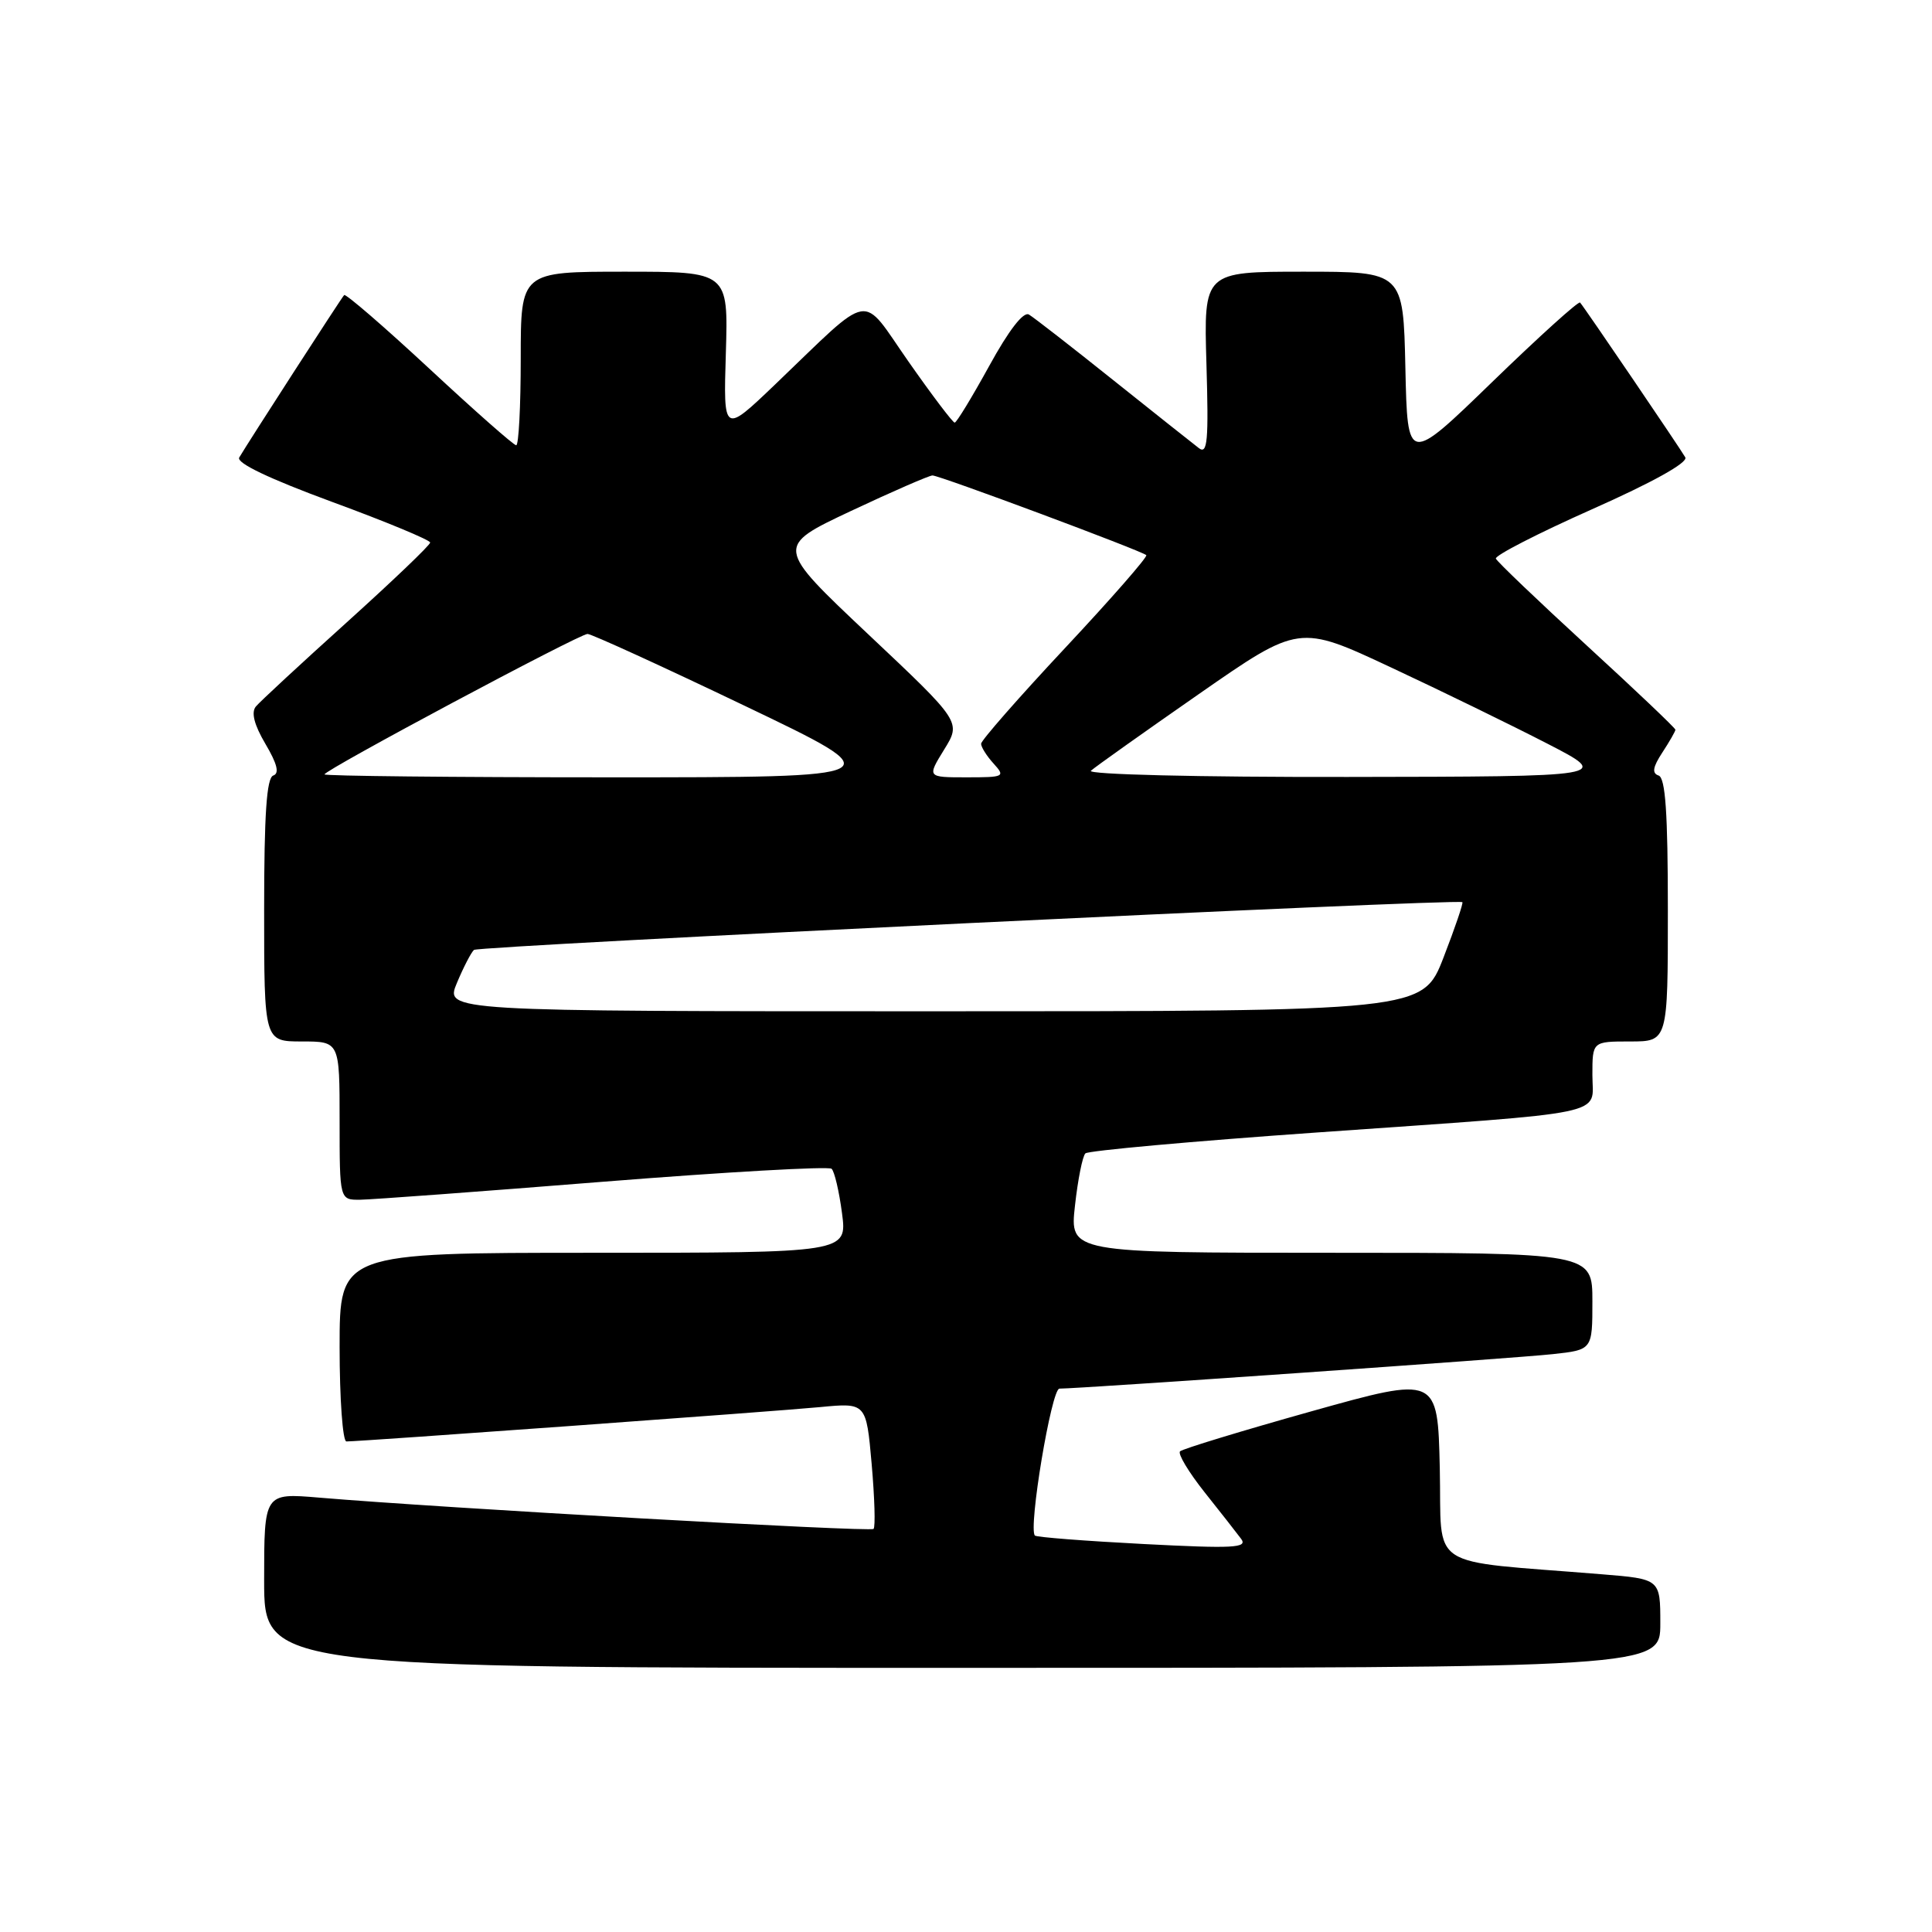 <?xml version="1.0" encoding="UTF-8" standalone="no"?>
<!DOCTYPE svg PUBLIC "-//W3C//DTD SVG 1.1//EN" "http://www.w3.org/Graphics/SVG/1.1/DTD/svg11.dtd" >
<svg xmlns="http://www.w3.org/2000/svg" xmlns:xlink="http://www.w3.org/1999/xlink" version="1.1" viewBox="0 0 256 256">
 <g >
 <path fill="currentColor"
d=" M 220.00 215.12 C 220.00 209.23 220.00 209.23 212.25 208.60 C 188.64 206.67 191.09 208.27 190.78 194.56 C 190.50 182.32 190.50 182.32 173.72 187.02 C 164.49 189.61 156.68 191.99 156.36 192.31 C 156.04 192.63 157.49 195.05 159.59 197.70 C 161.69 200.34 163.88 203.13 164.46 203.91 C 165.35 205.11 163.45 205.21 151.52 204.59 C 143.83 204.19 137.35 203.69 137.13 203.47 C 136.23 202.56 139.32 184.00 140.38 184.00 C 143.07 184.00 201.01 179.96 205.75 179.43 C 211.00 178.86 211.00 178.86 211.00 172.43 C 211.00 166.00 211.00 166.00 176.37 166.00 C 141.74 166.00 141.74 166.00 142.44 159.75 C 142.82 156.31 143.44 153.20 143.82 152.83 C 144.19 152.47 158.00 151.22 174.50 150.06 C 214.12 147.27 211.00 147.92 211.00 142.45 C 211.00 138.00 211.00 138.00 216.00 138.00 C 221.00 138.00 221.00 138.00 221.00 120.58 C 221.00 107.70 220.68 103.06 219.77 102.76 C 218.87 102.46 219.00 101.65 220.27 99.71 C 221.22 98.26 222.00 96.90 222.00 96.69 C 222.00 96.48 216.71 91.45 210.25 85.53 C 203.79 79.60 198.37 74.42 198.21 74.02 C 198.06 73.61 203.78 70.67 210.93 67.49 C 218.97 63.92 223.70 61.29 223.31 60.60 C 222.64 59.42 209.97 40.77 209.37 40.09 C 209.17 39.86 203.94 44.59 197.75 50.59 C 186.50 61.50 186.50 61.50 186.22 48.75 C 185.94 36.00 185.94 36.00 172.72 36.00 C 159.50 36.00 159.50 36.00 159.86 48.22 C 160.16 58.41 160.00 60.26 158.86 59.38 C 158.11 58.81 153.00 54.75 147.50 50.36 C 142.00 45.96 136.98 42.06 136.34 41.68 C 135.61 41.25 133.68 43.74 131.07 48.50 C 128.80 52.62 126.75 56.00 126.50 56.00 C 126.25 56.00 123.50 52.37 120.40 47.94 C 113.93 38.71 115.84 38.38 102.68 50.97 C 95.85 57.50 95.85 57.50 96.18 46.75 C 96.50 36.00 96.50 36.00 82.75 36.00 C 69.00 36.00 69.00 36.00 69.00 47.50 C 69.00 53.83 68.73 59.00 68.40 59.00 C 68.07 59.00 62.89 54.43 56.89 48.85 C 50.88 43.27 45.80 38.88 45.60 39.10 C 45.21 39.51 32.87 58.63 31.70 60.62 C 31.28 61.34 35.66 63.43 44.02 66.51 C 51.16 69.13 57.00 71.56 57.00 71.89 C 57.00 72.23 52.01 76.99 45.93 82.48 C 39.84 87.97 34.43 92.98 33.90 93.62 C 33.26 94.40 33.68 96.04 35.17 98.57 C 36.73 101.21 37.05 102.48 36.21 102.76 C 35.33 103.06 35.00 107.88 35.00 120.58 C 35.00 138.00 35.00 138.00 40.00 138.00 C 45.00 138.00 45.00 138.00 45.00 148.50 C 45.00 159.00 45.00 159.00 47.75 158.97 C 49.26 158.95 63.77 157.88 80.00 156.58 C 96.22 155.29 109.81 154.52 110.19 154.87 C 110.57 155.21 111.19 157.86 111.57 160.75 C 112.26 166.00 112.26 166.00 78.63 166.00 C 45.00 166.00 45.00 166.00 45.00 178.50 C 45.00 185.38 45.41 191.00 45.90 191.00 C 47.79 191.00 102.79 187.01 108.64 186.45 C 114.78 185.86 114.78 185.86 115.50 193.99 C 115.89 198.46 116.01 202.33 115.75 202.59 C 115.31 203.02 58.52 199.82 42.25 198.44 C 35.00 197.83 35.00 197.83 35.00 209.41 C 35.00 221.00 35.00 221.00 127.50 221.00 C 220.00 221.00 220.00 221.00 220.00 215.12 Z  M 60.54 130.25 C 61.40 128.19 62.42 126.22 62.80 125.87 C 63.40 125.33 193.02 119.07 193.77 119.54 C 193.92 119.64 192.80 122.93 191.28 126.86 C 188.51 134.00 188.51 134.00 123.74 134.00 C 58.97 134.00 58.97 134.00 60.54 130.25 Z  M 43.00 102.61 C 43.00 102.03 76.77 84.00 77.85 84.00 C 78.36 84.00 87.71 88.27 98.63 93.50 C 118.49 103.00 118.49 103.00 80.74 103.00 C 59.98 103.00 43.00 102.82 43.00 102.61 Z  M 125.10 99.33 C 127.37 95.66 127.37 95.66 115.05 84.05 C 102.73 72.43 102.73 72.43 112.75 67.71 C 118.26 65.12 123.13 63.00 123.56 63.00 C 124.50 63.00 151.33 73.00 151.89 73.56 C 152.10 73.77 147.27 79.30 141.14 85.85 C 135.01 92.40 130.00 98.12 130.00 98.55 C 130.00 98.99 130.74 100.17 131.65 101.17 C 133.24 102.92 133.08 103.00 128.07 103.00 C 122.84 103.00 122.84 103.00 125.10 99.33 Z  M 144.55 102.13 C 145.07 101.65 151.49 97.09 158.82 91.99 C 172.13 82.73 172.13 82.73 184.32 88.44 C 191.02 91.57 200.32 96.11 205.00 98.52 C 213.50 102.90 213.50 102.90 178.55 102.95 C 158.65 102.98 144.01 102.62 144.55 102.13 Z "/>
</g>
</svg>